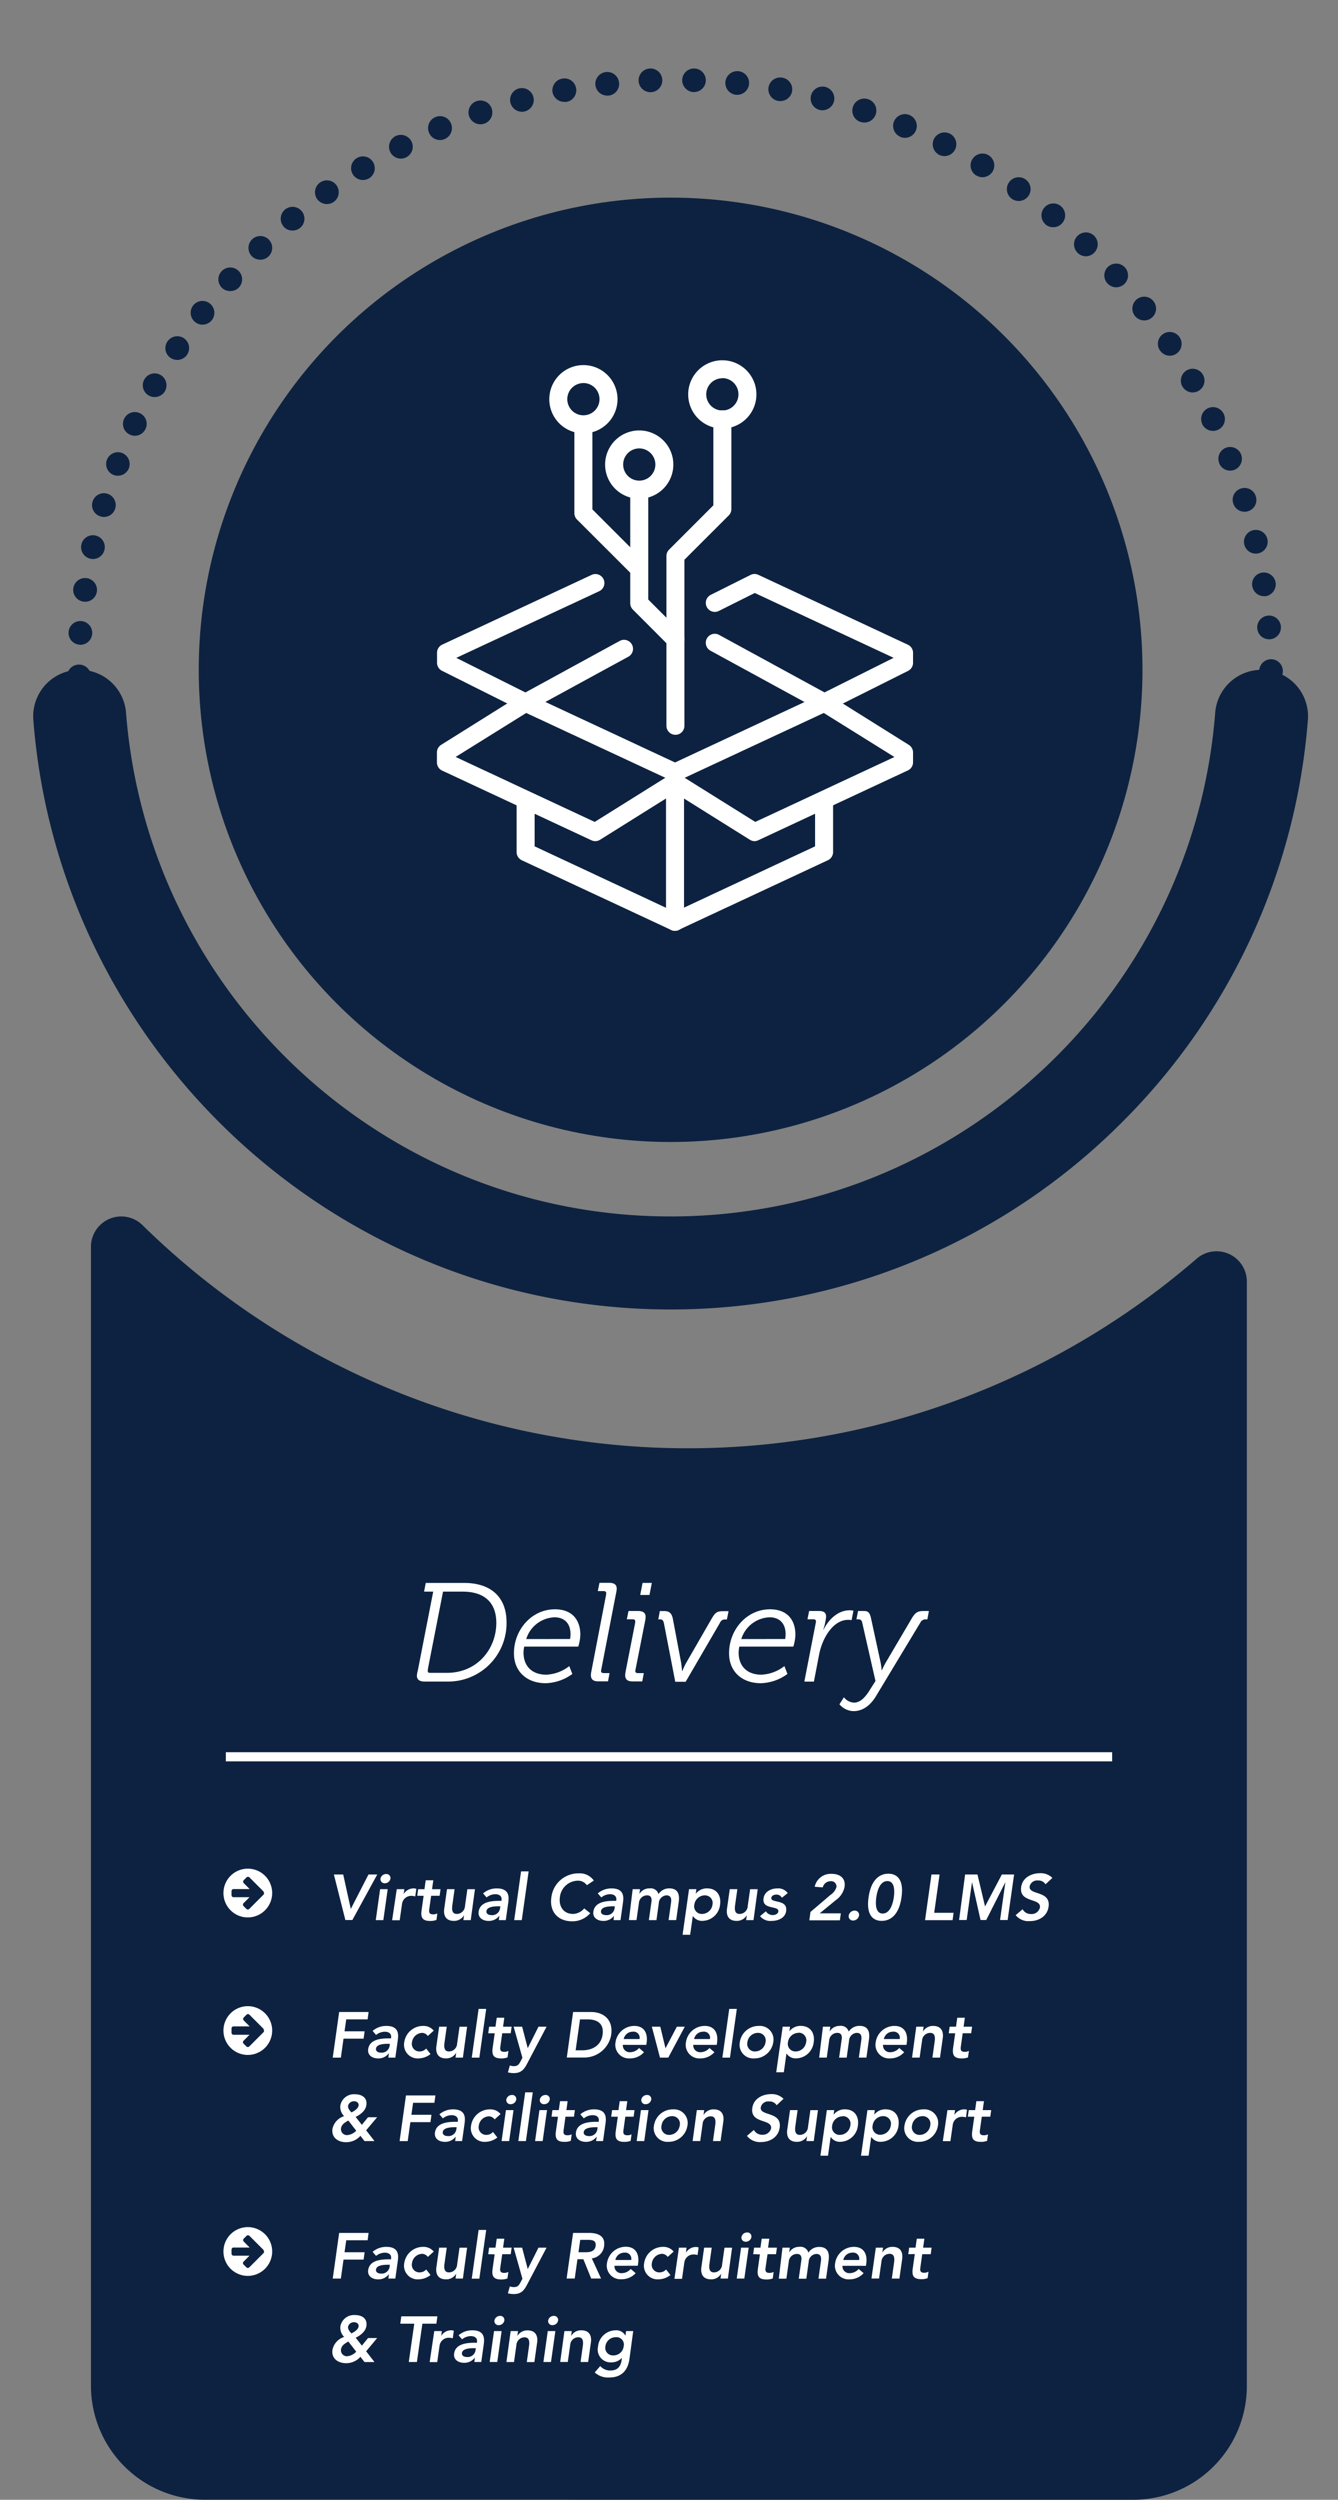 <svg id="Layer_1" data-name="Layer 1" xmlns="http://www.w3.org/2000/svg" viewBox="0 0 353.05 659.16"><rect x="0" y="0" width="353.05" height="659.16" fill="#808080" stroke="none"/><defs><style>.cls-1{fill:#0d2240;}.cls-2,.cls-3{fill:#fff;}.cls-3{stroke:#fff;stroke-miterlimit:10;stroke-width:2.41px;}</style></defs><title>infographic</title><path class="cls-1" d="M299,659.16a30,30,0,0,0,30-30V337.93a8,8,0,0,0-13.22-6.05,205.33,205.33,0,0,1-278.18-8.83,8,8,0,0,0-13.6,5.7v300.4a30.09,30.09,0,0,0,30,30Z"/><circle class="cls-1" cx="176.95" cy="176.62" r="124.51"/><path class="cls-1" d="M174.49,338.75a3.11,3.11,0,0,1-3-3.19h0a3.11,3.11,0,0,1,3.19-3.06h0a3.12,3.12,0,0,1,3,3.19h0a3.1,3.1,0,0,1-3.11,3.06h-.08Zm8.4-3.13a3.12,3.12,0,0,1,3-3.27h0a3.11,3.11,0,0,1,3.27,3h0a3.15,3.15,0,0,1-3,3.29H186A3.15,3.15,0,0,1,182.89,335.62Zm-20,2.46a3.15,3.15,0,0,1-2.83-3.42h0a3.13,3.13,0,0,1,3.42-2.81h0a3.13,3.13,0,0,1,2.81,3.4h0a3.12,3.12,0,0,1-3.1,2.84h-.29Zm31.49-3.21a3.12,3.12,0,0,1,2.73-3.48h0a3.12,3.12,0,0,1,3.48,2.71h0a3.14,3.14,0,0,1-2.73,3.5h0l-.37,0h0A3.13,3.13,0,0,1,194.33,334.87Zm-43.08,1.69a3.13,3.13,0,0,1-2.56-3.61h0a3.12,3.12,0,0,1,3.61-2.56h0a3.13,3.13,0,0,1,2.56,3.61h0a3.14,3.14,0,0,1-3.08,2.61h0A4.49,4.49,0,0,1,151.25,336.56Zm54.44-3.27a3.1,3.1,0,0,1,2.46-3.67h0a3.13,3.13,0,0,1,3.67,2.46h0a3.13,3.13,0,0,1-2.46,3.67h0a3.13,3.13,0,0,1-.6.06h0A3.12,3.12,0,0,1,205.69,333.29Zm-65.88.9a3.1,3.1,0,0,1-2.29-3.77h0a3.1,3.1,0,0,1,3.77-2.29h0a3.11,3.11,0,0,1,2.29,3.77h0a3.13,3.13,0,0,1-3,2.4h0A3.13,3.13,0,0,1,139.81,334.18Zm77.07-3.29a3.14,3.14,0,0,1,2.19-3.86h0a3.12,3.12,0,0,1,3.83,2.19h0a3.11,3.11,0,0,1-2.19,3.83h0a3,3,0,0,1-.83.13h0A3.14,3.14,0,0,1,216.88,330.89Zm-88.3.1a3.14,3.14,0,0,1-2-3.94h0a3.11,3.11,0,0,1,3.94-2v0a3.15,3.15,0,0,1,2,3.94h0a3.14,3.14,0,0,1-3,2.17h0A3.07,3.07,0,0,1,128.57,331Zm99.31-3.33a3.1,3.1,0,0,1,1.9-4v0a3.11,3.11,0,0,1,4,1.92h0a3.11,3.11,0,0,1-1.9,4h0a3,3,0,0,1-1,.19h0A3.13,3.13,0,0,1,227.88,327.66ZM117.57,327a3.13,3.13,0,0,1-1.71-4.06h0a3.13,3.13,0,0,1,4.06-1.73h0a3.15,3.15,0,0,1,1.73,4.09h0a3.13,3.13,0,0,1-2.9,1.94h0A3,3,0,0,1,117.57,327Zm121-3.31a3.13,3.13,0,0,1,1.6-4.13h0a3.13,3.13,0,0,1,4.13,1.58h0a3.13,3.13,0,0,1-1.6,4.13h0a3.11,3.11,0,0,1-1.27.27h0A3.13,3.13,0,0,1,238.59,323.66Zm-131.67-1.5A3.12,3.12,0,0,1,105.5,318h0a3.12,3.12,0,0,1,4.19-1.4h0a3.12,3.12,0,0,1,1.42,4.19h0a3.19,3.19,0,0,1-2.81,1.73h0A3,3,0,0,1,106.92,322.16ZM249,318.86a3.13,3.13,0,0,1,1.29-4.23h0a3.13,3.13,0,0,1,4.23,1.29h0a3.13,3.13,0,0,1-1.29,4.23h0a3.13,3.13,0,0,1-1.46.35h0A3.15,3.15,0,0,1,249,318.86ZM96.62,316.59a3.12,3.12,0,0,1-1.08-4.29h0a3.1,3.1,0,0,1,4.27-1.08h0a3.13,3.13,0,0,1,1.11,4.27h0A3.15,3.15,0,0,1,98.23,317h0A3.2,3.2,0,0,1,96.62,316.59ZM259,313.32a3.13,3.13,0,0,1,1-4.31h0a3.13,3.13,0,0,1,4.31,1h0a3.13,3.13,0,0,1-1,4.31h0a3.08,3.08,0,0,1-1.67.48h0A3.12,3.12,0,0,1,259,313.32Zm-172.23-3h0a3.14,3.14,0,0,1-.79-4.36h0a3.12,3.12,0,0,1,4.36-.77h0a3.11,3.11,0,0,1,.79,4.34h0a3.13,3.13,0,0,1-2.56,1.35h0A3.14,3.14,0,0,1,86.79,310.28Zm181.84-3.21a3.11,3.11,0,0,1,.67-4.38h0a3.11,3.11,0,0,1,4.36.67h0a3.13,3.13,0,0,1-.67,4.38h0a3,3,0,0,1-1.83.6h0A3.11,3.11,0,0,1,268.62,307.07ZM77.43,303.27a3.14,3.14,0,0,1-.46-4.4h0a3.14,3.14,0,0,1,4.4-.46h0a3.11,3.11,0,0,1,.46,4.38h0A3.09,3.09,0,0,1,79.39,304h0A3.16,3.16,0,0,1,77.43,303.27Zm200.3-3.15a3.11,3.11,0,0,1,.35-4.4h0a3.09,3.09,0,0,1,4.4.36h0a3.11,3.11,0,0,1-.33,4.4h0a3.08,3.08,0,0,1-2,.75h0A3.13,3.13,0,0,1,277.73,300.13ZM68.61,295.6a3.11,3.11,0,0,1-.15-4.42h0a3.15,3.15,0,0,1,4.42-.15h0a3.15,3.15,0,0,1,.15,4.42h0a3.13,3.13,0,0,1-2.29,1h0A3.14,3.14,0,0,1,68.61,295.6Zm217.72-3a3.13,3.13,0,0,1,0-4.44h0a3.13,3.13,0,0,1,4.42,0h0a3.13,3.13,0,0,1,0,4.42h0a3.16,3.16,0,0,1-2.21.9h0A3.11,3.11,0,0,1,286.34,292.56Zm-226-5.23a3.13,3.13,0,0,1,.19-4.42h0a3.13,3.13,0,0,1,4.42.17h0a3.13,3.13,0,0,1-.19,4.42h0a3.08,3.08,0,0,1-2.12.83h0A3.13,3.13,0,0,1,60.36,287.33Zm234-3a3.11,3.11,0,0,1-.29-4.42h0a3.13,3.13,0,0,1,4.4-.29h0a3.11,3.11,0,0,1,.29,4.42h0a3.08,3.08,0,0,1-2.35,1.06h0A3,3,0,0,1,294.36,284.37Zm-241.61-5.9h0a3.14,3.14,0,0,1,.48-4.4h0a3.14,3.14,0,0,1,4.4.5h0a3.14,3.14,0,0,1-.48,4.4h0a3.14,3.14,0,0,1-2,.67h0A3.09,3.09,0,0,1,52.75,278.47Zm249-2.83a3.15,3.15,0,0,1-.6-4.4h0a3.12,3.12,0,0,1,4.38-.6h0a3.15,3.15,0,0,1,.63,4.38h0a3.17,3.17,0,0,1-2.5,1.25h0A3.18,3.18,0,0,1,301.76,275.64Zm-256-6.54h0a3.12,3.12,0,0,1,.81-4.36h0a3.12,3.12,0,0,1,4.34.81h0a3.13,3.13,0,0,1-.81,4.36h0a3,3,0,0,1-1.75.54h0A3.14,3.14,0,0,1,45.79,269.1Zm262.74-2.73a3.11,3.11,0,0,1-.94-4.31h0a3.13,3.13,0,0,1,4.34-.94h0a3.15,3.15,0,0,1,.92,4.34h0a3.14,3.14,0,0,1-2.63,1.42h0A3,3,0,0,1,308.54,266.37Zm-269-7.13A3.12,3.12,0,0,1,40.65,255h0a3.12,3.12,0,0,1,4.27,1.11h0a3.15,3.15,0,0,1-1.1,4.29h0a3.33,3.33,0,0,1-1.58.42h0A3.1,3.1,0,0,1,39.54,259.24Zm275.06-2.58a3.13,3.13,0,0,1-1.23-4.25h0a3.12,3.12,0,0,1,4.23-1.25h0a3.13,3.13,0,0,1,1.25,4.25h0A3.14,3.14,0,0,1,316.1,257h0A3.26,3.26,0,0,1,314.6,256.65ZM34,248.94a3.13,3.13,0,0,1,1.42-4.19h0a3.15,3.15,0,0,1,4.19,1.44h0a3.14,3.14,0,0,1-1.44,4.19h0a3.23,3.23,0,0,1-1.38.31h0A3.12,3.12,0,0,1,34,248.94ZM320,246.5a3.14,3.14,0,0,1-1.56-4.15h0a3.13,3.13,0,0,1,4.15-1.54h0a3.1,3.1,0,0,1,1.54,4.15h0a3.1,3.1,0,0,1-2.84,1.81h0A3.13,3.13,0,0,1,320,246.5ZM29.25,238.29A3.13,3.13,0,0,1,31,234.21h0a3.14,3.14,0,0,1,4.06,1.73h0A3.16,3.16,0,0,1,33.33,240h0a3.4,3.4,0,0,1-1.17.23h0A3.16,3.16,0,0,1,29.25,238.29ZM324.54,236a3.12,3.12,0,0,1-1.86-4h0a3.13,3.13,0,0,1,4-1.86h0a3.13,3.13,0,0,1,1.86,4h0a3.16,3.16,0,0,1-2.94,2h0A2.85,2.85,0,0,1,324.54,236ZM25.29,227.29a3.11,3.11,0,0,1,2-3.92h0a3.12,3.12,0,0,1,3.94,2h0a3.13,3.13,0,0,1-2,3.92h0a3.21,3.21,0,0,1-1,.17h0A3.12,3.12,0,0,1,25.29,227.29Zm303.07-2.1a3.13,3.13,0,0,1-2.15-3.88h0a3.12,3.12,0,0,1,3.88-2.13h0a3.12,3.12,0,0,1,2.13,3.86h0a3.13,3.13,0,0,1-3,2.27h0A3,3,0,0,1,328.36,225.18ZM22.14,216a3.14,3.14,0,0,1,2.31-3.77h0a3.14,3.14,0,0,1,3.77,2.31h0a3.15,3.15,0,0,1-2.31,3.77h0a3,3,0,0,1-.73.08h0A3.13,3.13,0,0,1,22.14,216Zm309.2-1.92a3.11,3.11,0,0,1-2.4-3.71h0a3.09,3.09,0,0,1,3.69-2.4h0A3.1,3.1,0,0,1,335,211.7h0a3.12,3.12,0,0,1-3.06,2.48h0A3.55,3.55,0,0,1,331.34,214.12ZM19.83,204.59A3.14,3.14,0,0,1,22.41,201h0A3.14,3.14,0,0,1,26,203.57h0a3.12,3.12,0,0,1-2.58,3.58h0a2,2,0,0,1-.5,0h0A3.13,3.13,0,0,1,19.83,204.59Zm313.7-1.73a3.11,3.11,0,0,1-2.67-3.52h0a3.11,3.11,0,0,1,3.52-2.67h0A3.13,3.13,0,0,1,337,200.2h0A3.14,3.14,0,0,1,334,202.9h0A3,3,0,0,1,333.52,202.86ZM18.35,193a3.13,3.13,0,0,1,2.83-3.4h0a3.11,3.11,0,0,1,3.4,2.83h0a3.14,3.14,0,0,1-2.84,3.4h-.29A3.12,3.12,0,0,1,18.35,193Zm316.53-1.52a3.11,3.11,0,0,1-2.92-3.31v0a3.13,3.13,0,0,1,3.31-2.94h0a3.11,3.11,0,0,1,2.92,3.31h0a3.12,3.12,0,0,1-3.11,2.94h0A.7.7,0,0,1,334.88,191.48ZM17.72,181.33a2.92,2.92,0,0,1,.33-1.48h0a3.17,3.17,0,0,1-.35-1.48h0a3.12,3.12,0,0,1,3.13-3.13h0A3.14,3.14,0,0,1,24,178.37h0a3.07,3.07,0,0,1-.35,1.44h0a3.19,3.19,0,0,1,.38,1.42h0a3.13,3.13,0,0,1-3.06,3.17h-.06A3.11,3.11,0,0,1,17.72,181.33ZM332.25,177a3.15,3.15,0,0,1,3.1-3.17h0a3.11,3.11,0,0,1,3.15,3.1h0a3.11,3.11,0,0,1-3.08,3.15h0A3.13,3.13,0,0,1,332.25,177ZM21,170a3.11,3.11,0,0,1-2.9-3.33h0a3.11,3.11,0,0,1,3.33-2.9h0a3.13,3.13,0,0,1,2.9,3.36h0a3.14,3.14,0,0,1-3.13,2.9h0A.7.7,0,0,1,21,170Zm310.74-4.31a3.11,3.11,0,0,1,2.86-3.36h0a3.12,3.12,0,0,1,3.38,2.86h0a3.13,3.13,0,0,1-2.86,3.38h-.27A3.11,3.11,0,0,1,331.75,165.72ZM22,158.64a3.13,3.13,0,0,1-2.65-3.54h0a3.13,3.13,0,0,1,3.54-2.65h0A3.13,3.13,0,0,1,25.56,156h0a3.11,3.11,0,0,1-3.08,2.67h0A3.45,3.45,0,0,1,22,158.64Zm308.42-4.06h0A3.11,3.11,0,0,1,333,151h0a3.14,3.14,0,0,1,3.59,2.61h0A3.17,3.17,0,0,1,334,157.2h0a3.78,3.78,0,0,1-.48,0h0A3.11,3.11,0,0,1,330.44,154.57ZM23.85,147.32a3.12,3.12,0,0,1-2.38-3.73h0a3.12,3.12,0,0,1,3.73-2.38h0a3.13,3.13,0,0,1,2.38,3.73h0a3.13,3.13,0,0,1-3,2.46h0A2.56,2.56,0,0,1,23.85,147.32Zm304.47-3.77a3.14,3.14,0,0,1,2.35-3.75h0a3.15,3.15,0,0,1,3.75,2.35h0a3.14,3.14,0,0,1-2.36,3.75h0a4.1,4.1,0,0,1-.71.08h0A3.13,3.13,0,0,1,328.31,143.55Zm-301.8-7.38a3.1,3.1,0,0,1-2.1-3.88h0a3.12,3.12,0,0,1,3.9-2.1h0a3.12,3.12,0,0,1,2.08,3.9h0a3.11,3.11,0,0,1-3,2.23h0A2.68,2.68,0,0,1,26.52,136.17Zm298.88-3.46h0a3.1,3.1,0,0,1,2.06-3.9h0a3.09,3.09,0,0,1,3.9,2.06h0v0h0a3.1,3.1,0,0,1-2,3.92h0a2.92,2.92,0,0,1-.94.15h0A3.11,3.11,0,0,1,325.4,132.71ZM30,125.25a3.1,3.1,0,0,1-1.79-4h0a3.11,3.11,0,0,1,4-1.81h0a3.14,3.14,0,0,1,1.81,4h0a3.12,3.12,0,0,1-2.92,2h0A3.08,3.08,0,0,1,30,125.25Zm291.71-3.13a3.12,3.12,0,0,1,1.77-4.06h0a3.12,3.12,0,0,1,4,1.77h0a3.14,3.14,0,0,1-1.77,4.06h0a3.11,3.11,0,0,1-1.15.21h0A3.1,3.1,0,0,1,321.69,122.13ZM34.25,114.6a3.1,3.1,0,0,1-1.5-4.15h0a3.11,3.11,0,0,1,4.15-1.5h0a3.1,3.1,0,0,1,1.5,4.15h0a3.1,3.1,0,0,1-2.83,1.81h0A3,3,0,0,1,34.25,114.6Zm283-2.77h0a3.13,3.13,0,0,1,1.46-4.17h0a3.14,3.14,0,0,1,4.19,1.48h0a3.12,3.12,0,0,1-1.46,4.17h0a3.11,3.11,0,0,1-1.33.31h0A3.16,3.16,0,0,1,317.21,111.83ZM39.29,104.31a3.1,3.1,0,0,1-1.21-4.25h0a3.14,3.14,0,0,1,4.25-1.21h0a3.16,3.16,0,0,1,1.21,4.27h0a3.14,3.14,0,0,1-2.73,1.58h0A3.07,3.07,0,0,1,39.29,104.31Zm272.7-2.4a3.14,3.14,0,0,1,1.17-4.27h0a3.12,3.12,0,0,1,4.25,1.17h0a3.12,3.12,0,0,1-1.15,4.25h0a3.1,3.1,0,0,1-1.56.42h0A3.11,3.11,0,0,1,312,101.91ZM45.06,94.41a3.11,3.11,0,0,1-.9-4.34h0a3.15,3.15,0,0,1,4.34-.9h0a3.13,3.13,0,0,1,.88,4.34h0a3.09,3.09,0,0,1-2.61,1.4h0A3.2,3.2,0,0,1,45.06,94.41Zm261-2a3.12,3.12,0,0,1,.85-4.34h0a3.12,3.12,0,0,1,4.34.85h0a3.14,3.14,0,0,1-.83,4.34h0a3.21,3.21,0,0,1-1.75.54h0A3.16,3.16,0,0,1,306.05,92.36ZM51.52,84.95a3.15,3.15,0,0,1-.56-4.4h0A3.14,3.14,0,0,1,55.34,80h0a3.15,3.15,0,0,1,.58,4.4h0a3.19,3.19,0,0,1-2.5,1.21h0A3.12,3.12,0,0,1,51.52,84.95ZM299.45,83.3a3.15,3.15,0,0,1,.54-4.4h0a3.1,3.1,0,0,1,4.38.54h0a3.1,3.1,0,0,1-.52,4.38h0a3,3,0,0,1-1.92.67h0A3.19,3.19,0,0,1,299.45,83.3ZM58.67,76a3.13,3.13,0,0,1-.25-4.42h0a3.13,3.13,0,0,1,4.42-.25h0a3.13,3.13,0,0,1,.25,4.42h0a3.15,3.15,0,0,1-2.33,1h0A3.18,3.18,0,0,1,58.67,76Zm233.54-1.27a3.11,3.11,0,0,1,.21-4.42h0a3.15,3.15,0,0,1,4.42.21h0a3.15,3.15,0,0,1-.21,4.42h0a3.14,3.14,0,0,1-2.1.81h0A3.05,3.05,0,0,1,292.22,74.71ZM66.45,67.56a3.15,3.15,0,0,1,.06-4.44h0v0h0a3.13,3.13,0,0,1,4.42.06h0a3.11,3.11,0,0,1-.06,4.42h0a3.13,3.13,0,0,1-2.17.88h0A3.14,3.14,0,0,1,66.45,67.56Zm217.91-.88h0a3.13,3.13,0,0,1-.1-4.42h0a3.13,3.13,0,0,1,4.42-.12h0a3.15,3.15,0,0,1,.1,4.44h0a3.09,3.09,0,0,1-2.27,1h0A3.15,3.15,0,0,1,284.36,66.69Zm-209.56-7a3.14,3.14,0,0,1,.4-4.42h0a3.13,3.13,0,0,1,4.4.4h0a3.13,3.13,0,0,1-.38,4.4h0a3.13,3.13,0,0,1-2,.73h0A3.17,3.17,0,0,1,74.8,59.73Zm201.14-.48a3.11,3.11,0,0,1-.42-4.4h0a3.1,3.1,0,0,1,4.4-.44h0a3.12,3.12,0,0,1,.42,4.4h0a3.08,3.08,0,0,1-2.4,1.15h0A3.13,3.13,0,0,1,275.94,59.25ZM83.7,52.52a3.14,3.14,0,0,1,.73-4.38h0a3.13,3.13,0,0,1,4.36.71h0a3.15,3.15,0,0,1-.71,4.38h0a3.14,3.14,0,0,1-1.83.58h0A3.2,3.2,0,0,1,83.7,52.52ZM267,52.43a3.12,3.12,0,0,1-.75-4.36h0a3.11,3.11,0,0,1,4.36-.75h0a3.12,3.12,0,0,1,.75,4.36h0A3.14,3.14,0,0,1,268.81,53h0A3.15,3.15,0,0,1,267,52.43ZM93.12,46a3.09,3.09,0,0,1,1-4.29h0a3.1,3.1,0,0,1,4.29,1h0a3.1,3.1,0,0,1-1,4.29h0a3.1,3.1,0,0,1-1.63.46h0A3.1,3.1,0,0,1,93.12,46Zm164.5.29A3.1,3.1,0,0,1,256.56,42h0a3.12,3.12,0,0,1,4.29-1.06h0a3.14,3.14,0,0,1,1.06,4.29h0a3.18,3.18,0,0,1-2.69,1.5h0A3,3,0,0,1,257.62,46.26ZM103,40.14a3.16,3.16,0,0,1,1.33-4.23h0a3.15,3.15,0,0,1,4.23,1.35h0a3.13,3.13,0,0,1-1.35,4.21h0a3.16,3.16,0,0,1-1.42.36h0A3.16,3.16,0,0,1,103,40.14Zm144.82.69a3.14,3.14,0,0,1-1.37-4.21h0a3.14,3.14,0,0,1,4.21-1.36h0A3.12,3.12,0,0,1,252,39.45h0a3.14,3.14,0,0,1-2.79,1.71h0A3.14,3.14,0,0,1,247.78,40.82ZM113.21,35a3.11,3.11,0,0,1,1.65-4.11h0A3.12,3.12,0,0,1,119,32.55h0a3.14,3.14,0,0,1-1.65,4.11h0a2.85,2.85,0,0,1-1.23.27h0A3.12,3.12,0,0,1,113.21,35Zm124.38,1.08A3.12,3.12,0,0,1,235.9,32h0A3.13,3.13,0,0,1,240,30.34h0a3.13,3.13,0,0,1,1.67,4.08h0a3.11,3.11,0,0,1-2.88,1.92h0A3,3,0,0,1,237.59,36.11ZM123.8,30.68a3.12,3.12,0,0,1,1.94-4h0a3.13,3.13,0,0,1,4,1.92h0a3.13,3.13,0,0,1-1.94,4h0a2.91,2.91,0,0,1-1,.17h0A3.15,3.15,0,0,1,123.8,30.68Zm103.27,1.48a3.12,3.12,0,0,1-2-4h0a3.14,3.14,0,0,1,4-2h0a3.14,3.14,0,0,1,2,4h0a3.15,3.15,0,0,1-3,2.15h0A3.35,3.35,0,0,1,227.07,32.15Zm-92.37-5a3.13,3.13,0,0,1,2.21-3.83h0a3.15,3.15,0,0,1,3.83,2.23h0a3.13,3.13,0,0,1-2.23,3.81h0a2.68,2.68,0,0,1-.79.1h0A3.12,3.12,0,0,1,134.7,27.13ZM216.29,29h0A3.13,3.13,0,0,1,214,25.17h0a3.13,3.13,0,0,1,3.79-2.25h0a3.16,3.16,0,0,1,2.27,3.81h0a3.18,3.18,0,0,1-3,2.35h0A3.44,3.44,0,0,1,216.29,29Zm-70.48-4.61a3.13,3.13,0,0,1,2.5-3.65h0A3.1,3.1,0,0,1,152,23.21h0a3.1,3.1,0,0,1-2.48,3.65v0a5.75,5.75,0,0,1-.58,0h0A3.14,3.14,0,0,1,145.81,24.38Zm59.52,2.23h0A3.14,3.14,0,0,1,202.79,23h0a3.12,3.12,0,0,1,3.63-2.52h0A3.13,3.13,0,0,1,209,24.09h0a3.14,3.14,0,0,1-3.08,2.56h0A2.28,2.28,0,0,1,205.33,26.61Zm-48.23-4.17A3.15,3.15,0,0,1,159.88,19h0a3.12,3.12,0,0,1,3.46,2.75h0a3.09,3.09,0,0,1-2.75,3.46h0a2,2,0,0,1-.36,0h0A3.13,3.13,0,0,1,157.11,22.44ZM194.2,25h0a3.15,3.15,0,0,1-2.79-3.44h0a3.16,3.16,0,0,1,3.44-2.79h0v0h0a3.11,3.11,0,0,1,2.79,3.42h0a3.13,3.13,0,0,1-3.1,2.81h0Zm-25.7-3.71a3.13,3.13,0,0,1,3-3.23h0a3.11,3.11,0,0,1,3.25,3h0a3.11,3.11,0,0,1-3,3.25h-.15A3.14,3.14,0,0,1,168.5,21.34Zm14.51,3a3.16,3.16,0,0,1-3-3.23h0a3.12,3.12,0,0,1,3.23-3h0a3.12,3.12,0,0,1,3,3.21h0a3.12,3.12,0,0,1-3.13,3H183Z"/><path class="cls-2" d="M157.08,221.8a2.38,2.38,0,0,1-1-.22l-39.42-18.39a2.37,2.37,0,0,1-1.37-2.15V198.4a2.38,2.38,0,0,1,1.12-2l21-13.14a2.37,2.37,0,0,1,2.26-.14l39.42,18.39a2.37,2.37,0,0,1,1.37,2.15v2.63a2.38,2.38,0,0,1-1.12,2l-21,13.14A2.38,2.38,0,0,1,157.08,221.8Zm-36.86-22.2,36.7,17.13,18.63-11.64L138.85,188Z"/><path class="cls-2" d="M199.13,221.8a2.38,2.38,0,0,1-1.26-.36l-21-13.14a2.38,2.38,0,0,1-1.12-2v-2.63a2.37,2.37,0,0,1,1.37-2.15l39.42-18.39a2.38,2.38,0,0,1,2.26.14l21,13.14a2.38,2.38,0,0,1,1.12,2V201a2.37,2.37,0,0,1-1.37,2.15l-39.42,18.39A2.38,2.38,0,0,1,199.13,221.8Zm-18.47-16.71,18.63,11.64L236,199.61,217.36,188ZM238.54,201h0Z"/><path class="cls-2" d="M138.69,187.64a2.38,2.38,0,0,1-1.06-.25l-21-10.51a2.37,2.37,0,0,1-1.31-2.12v-2.63a2.37,2.37,0,0,1,1.37-2.15l39.42-18.39a2.37,2.37,0,0,1,2,4.3L120.4,173.47l18.24,9.12L163.52,169a2.37,2.37,0,0,1,2.27,4.17l-26,14.17A2.38,2.38,0,0,1,138.69,187.64Z"/><path class="cls-2" d="M217.52,187.64a2.38,2.38,0,0,1-1.14-.29l-28.91-15.77a2.37,2.37,0,1,1,2.27-4.17l27.82,15.17,18.24-9.12-36.64-17.1-9.49,4.74a2.37,2.37,0,1,1-2.12-4.25l10.51-5.26a2.38,2.38,0,0,1,2.07,0L239.55,170a2.37,2.37,0,0,1,1.37,2.15v2.63a2.37,2.37,0,0,1-1.31,2.12l-21,10.51A2.38,2.38,0,0,1,217.52,187.64Z"/><path class="cls-2" d="M178.11,245.45a2.37,2.37,0,0,1-2.37-2.37V206.29a2.37,2.37,0,0,1,4.75,0v36.79A2.37,2.37,0,0,1,178.11,245.45Z"/><path class="cls-2" d="M178.11,245.45a2.37,2.37,0,0,1-1-.22l-39.42-18.39a2.37,2.37,0,0,1-1.37-2.15V211.54a2.37,2.37,0,0,1,4.75,0v11.63l37,17.29,37-17.29V211.54a2.37,2.37,0,1,1,4.75,0v13.14a2.37,2.37,0,0,1-1.37,2.15l-39.42,18.39A2.37,2.37,0,0,1,178.11,245.45Z"/><path class="cls-2" d="M190.59,113a9,9,0,1,1,9-9A9,9,0,0,1,190.59,113Zm0-13.26a4.25,4.25,0,1,0,4.26,4.25A4.26,4.26,0,0,0,190.59,99.7Z"/><path class="cls-2" d="M153.94,114.27a9,9,0,1,1,9-9A9,9,0,0,1,153.94,114.27Zm0-13.26a4.25,4.25,0,1,0,4.25,4.26A4.26,4.26,0,0,0,153.94,101Z"/><path class="cls-2" d="M168.67,131.5a9,9,0,1,1,9-9A9,9,0,0,1,168.67,131.5Zm0-13.26a4.25,4.25,0,1,0,4.26,4.26A4.26,4.26,0,0,0,168.67,118.24Z"/><path class="cls-2" d="M168.67,152.41a2.37,2.37,0,0,1-1.68-.7L152.26,137a2.37,2.37,0,0,1-.7-1.68V112.88a2.37,2.37,0,1,1,4.75,0v21.44l14,14a2.37,2.37,0,0,1-1.68,4.05Z"/><path class="cls-2" d="M178.22,171a2.37,2.37,0,0,1-1.68-.7L167,160.75a2.37,2.37,0,0,1-.7-1.68V129.31a2.37,2.37,0,0,1,4.75,0v28.78l8.84,8.84a2.37,2.37,0,0,1-1.68,4.05Z"/><path class="cls-2" d="M178.22,193.76a2.37,2.37,0,0,1-2.37-2.37V146.61a2.37,2.37,0,0,1,.7-1.68l11.68-11.68V110.58a2.37,2.37,0,1,1,4.75,0v23.66a2.37,2.37,0,0,1-.7,1.68L180.59,147.6v43.79A2.37,2.37,0,0,1,178.22,193.76Z"/><path class="cls-1" d="M296.16,295.83a168.14,168.14,0,0,1-119.21,49.46c-88.57,0-161.42-68.63-168.16-155.51A12.26,12.26,0,0,1,21,176.62h0A12.28,12.28,0,0,1,33.26,188c5.82,74.18,68,132.76,143.69,132.76S314.82,262.18,320.64,188a12.28,12.28,0,0,1,12.22-11.38h0a12.26,12.26,0,0,1,12.25,13.16A168.2,168.2,0,0,1,296.16,295.83Z"/><path class="cls-2" d="M110.24,440.52l4.07-20.83h-2.41l.44-2.29h10.18c6.88,0,11.14,3.63,11.14,10.4A15.39,15.39,0,0,1,118,443.4h-6c-1.37,0-2-.59-2-1.55A7.45,7.45,0,0,1,110.24,440.52Zm3.29.59h4.37c8.14,0,13.06-6.4,13.06-13.17,0-5.55-3.33-8.25-8.88-8.25H116.9l-3.92,20a4.76,4.76,0,0,0-.11.89C112.87,441,113.05,441.11,113.53,441.11Z"/><path class="cls-2" d="M146.43,424.35c4.59,0,6.7,2.85,6.7,6.73a11.67,11.67,0,0,1-.55,3.11H138.32a8,8,0,0,0-.18,1.63c0,3.26,2,5.77,6,5.77a10.6,10.6,0,0,0,6.07-2.26l.81,2.07a12.52,12.52,0,0,1-7,2.44c-5.07,0-8.4-3.14-8.4-7.84C135.55,429.94,140.14,424.35,146.43,424.35Zm4,7.84a8.44,8.44,0,0,0,.11-1.29c0-3-1.78-4.44-4.22-4.44a8.13,8.13,0,0,0-7.47,5.74Z"/><path class="cls-2" d="M156,440.92l3.85-20a3.81,3.81,0,0,0,.11-.81q0-.56-.67-.56h-1.55l.44-2.18h2.55c1.33,0,2,.48,2,1.55a6.68,6.68,0,0,1-.15,1.07l-3.88,20a5.68,5.68,0,0,0-.11.63c0,.37.26.55.7.55h1.55l-.41,2.18h-2.59c-1.29,0-1.92-.52-1.92-1.63A3.88,3.88,0,0,1,156,440.92Z"/><path class="cls-2" d="M165.07,440.78l2.44-12.43a3.81,3.81,0,0,0,.11-.81q0-.56-.67-.56h-1.55l.44-2.18h2.52c1.33,0,2,.48,2,1.55a7,7,0,0,1-.15,1.15L167.74,440a5.64,5.64,0,0,0-.11.63c0,.37.26.55.7.55h1.55l-.41,2.18h-2.59c-1.29,0-1.92-.52-1.92-1.63A7.13,7.13,0,0,1,165.07,440.78Zm4.48-23.39H172l-.63,3.18h-2.44Z"/><path class="cls-2" d="M175.18,428c-.15-.67-.41-1-1-1h-.48l.41-2.18h1.22c1.29,0,1.92.59,2.22,2.07l2.18,11.58c.11.78.26,2.18.26,2.18h.07a14.54,14.54,0,0,1,1-2.18l6.7-11.62c1-1.7,1.41-2,3.15-2h1.33l-.44,2.18h-.48a1.32,1.32,0,0,0-1.33.85l-9.07,15.58h-2.74Z"/><path class="cls-2" d="M203.18,424.35c4.59,0,6.7,2.85,6.7,6.73a11.67,11.67,0,0,1-.55,3.11H195.08a8,8,0,0,0-.18,1.63c0,3.26,2,5.77,6,5.77a10.6,10.6,0,0,0,6.07-2.26l.81,2.07a12.52,12.52,0,0,1-7,2.44c-5.07,0-8.4-3.14-8.4-7.84C192.31,429.94,196.89,424.35,203.18,424.35Zm4,7.84a8.44,8.44,0,0,0,.11-1.29c0-3-1.78-4.44-4.22-4.44a8.13,8.13,0,0,0-7.47,5.74Z"/><path class="cls-2" d="M215.28,427.79c.07-.44,0-.81-.67-.81h-1.55l.44-2.18h2.59c1.41,0,1.89.52,1.89,1.52a16.29,16.29,0,0,1-.74,3.4h.07c1.29-2.63,3.77-5.11,6.88-5.11a4.43,4.43,0,0,1,1,.11l-.48,2.48a6.22,6.22,0,0,0-.92-.07c-4,0-6.85,4.88-7.66,9.18l-1.37,7.1h-2.52Z"/><path class="cls-2" d="M221.5,449.4l1.18-1.85a3.58,3.58,0,0,0,2.66,1.41c1.63,0,2.92-1.37,4-3.07l1.67-2.63-3.51-15.43c-.15-.67-.48-.85-1.15-.85h-.37l.44-2.18H228c1.26,0,1.55.67,1.85,2l2.52,11.62a18.52,18.52,0,0,1,.26,2h.07a22.18,22.18,0,0,1,1-2l6.85-11.62c1-1.67,1.59-2,3.29-2h1.26L244.7,427h-.37a1.51,1.51,0,0,0-1.48.85l-11.77,19.5c-1.48,2.41-3.48,3.85-5.85,3.85A5,5,0,0,1,221.5,449.4Z"/><path class="cls-2" d="M88.1,494.28h2.46l2,9.09,4.67-9.09h2.31l-6.56,12H91.13Z"/><path class="cls-2" d="M100.3,498.15h2l-1.15,8.16h-2Zm1.57-4a1.07,1.07,0,0,1,1.15,1.22,1.49,1.49,0,0,1-1.5,1.22,1.07,1.07,0,0,1-1.12-1.22A1.49,1.49,0,0,1,101.86,494.16Z"/><path class="cls-2" d="M104.69,498.15h2l-.18,1.29h0a3.07,3.07,0,0,1,2.63-1.5,2.45,2.45,0,0,1,.71.12l-.28,2a3.84,3.84,0,0,0-1-.15,2.43,2.43,0,0,0-2.48,2.06l-.62,4.37h-2Z"/><path class="cls-2" d="M110.1,499.89l.24-1.73H112l.33-2.36h2l-.33,2.36h2.24l-.24,1.73h-2.24l-.5,3.57c-.12.82.05,1.33,1,1.33a2.32,2.32,0,0,0,1.14-.25l-.24,1.72a4.6,4.6,0,0,1-1.65.27c-2.16,0-2.53-1-2.26-2.89l.53-3.74Z"/><path class="cls-2" d="M124.21,506.31h-1.94l.18-1.31h0a3,3,0,0,1-2.71,1.51c-2.19,0-2.76-1.55-2.52-3.21l.73-5.15h2l-.58,4.13c-.13.9-.27,2.4,1.16,2.4a2.16,2.16,0,0,0,2.16-2.07l.63-4.45h2Z"/><path class="cls-2" d="M131.78,505.19h-.05a3.42,3.42,0,0,1-2.8,1.33c-1.51,0-2.86-.83-2.63-2.45.37-2.65,3.49-2.84,5.53-2.84h.51l0-.22c.14-1-.57-1.53-1.65-1.53a3.68,3.68,0,0,0-2.3.85l-.92-1.07a5.45,5.45,0,0,1,3.65-1.31c3.48,0,3.13,2.52,3,3.67l-.66,4.69h-1.84Zm.24-2.53h-.42c-1.12,0-3.07.08-3.24,1.26-.11.75.61,1.07,1.28,1.07a2.09,2.09,0,0,0,2.32-1.87Z"/><path class="cls-2" d="M137.49,493.46h2l-1.81,12.85h-2Z"/><path class="cls-2" d="M154.85,497.1a2.82,2.82,0,0,0-2.37-1.19,4.85,4.85,0,0,0-4.74,4.3c-.36,2.57,1,4.47,3.5,4.47a4,4,0,0,0,2.91-1.46l1.59,1.26a6.18,6.18,0,0,1-4.79,2.14c-3.71,0-6-2.52-5.47-6.27a7.17,7.17,0,0,1,7.26-6.37,4.51,4.51,0,0,1,3.95,1.9Z"/><path class="cls-2" d="M162,505.19H162a3.42,3.42,0,0,1-2.8,1.33c-1.51,0-2.86-.83-2.63-2.45.37-2.65,3.49-2.84,5.53-2.84h.51l0-.22c.14-1-.57-1.53-1.65-1.53a3.68,3.68,0,0,0-2.3.85l-.92-1.07a5.45,5.45,0,0,1,3.65-1.31c3.48,0,3.13,2.52,3,3.67l-.66,4.69h-1.83Zm.24-2.53h-.42c-1.12,0-3.07.08-3.24,1.26-.11.75.61,1.07,1.28,1.07a2.09,2.09,0,0,0,2.32-1.87Z"/><path class="cls-2" d="M166.94,498.15h1.94l-.18,1.27h0a3.06,3.06,0,0,1,2.71-1.48,2.12,2.12,0,0,1,2.34,1.51,3.33,3.33,0,0,1,2.9-1.51c2.18,0,2.72,1.55,2.45,3.5l-.68,4.86h-2l.65-4.62c.14-1,0-1.9-1.24-1.9a2.16,2.16,0,0,0-2,2.11l-.62,4.42h-2l.69-4.86c.14-1-.17-1.67-1.16-1.67a2.16,2.16,0,0,0-2.16,2.07l-.63,4.45h-2Z"/><path class="cls-2" d="M181.81,498.15h1.94l-.17,1.22h0a3.66,3.66,0,0,1,3-1.43c2.52,0,3.76,1.87,3.42,4.28a4.75,4.75,0,0,1-4.55,4.28,2.87,2.87,0,0,1-2.6-1.24h-.05l-.69,4.91h-2Zm4.14,1.63a2.81,2.81,0,0,0-2.74,2.45,2,2,0,0,0,2.05,2.45,2.81,2.81,0,0,0,2.74-2.45A2,2,0,0,0,186,499.79Z"/><path class="cls-2" d="M198.82,506.31h-1.94l.18-1.31h0a3,3,0,0,1-2.71,1.51c-2.19,0-2.76-1.55-2.52-3.21l.73-5.15h2l-.58,4.13c-.13.9-.27,2.4,1.16,2.4a2.16,2.16,0,0,0,2.16-2.07l.63-4.45h2Z"/><path class="cls-2" d="M206.31,500.41a1.58,1.58,0,0,0-1.48-.83c-.54,0-1.23.25-1.31.87-.21,1.46,4.36.27,3.92,3.45-.27,1.94-2.22,2.62-3.89,2.62a3.48,3.48,0,0,1-3-1.26l1.54-1.28a2.12,2.12,0,0,0,1.8,1c.6,0,1.4-.29,1.49-.93.24-1.68-4.35-.36-3.91-3.47.26-1.82,2-2.63,3.65-2.63a3.05,3.05,0,0,1,2.73,1.24Z"/><path class="cls-2" d="M213.86,504.15l5.31-4.52a3.78,3.78,0,0,0,1.53-2,1.38,1.38,0,0,0-1.53-1.58,2.13,2.13,0,0,0-2.08,1.63l-2.12-.17a4.31,4.31,0,0,1,4.47-3.4c2.16,0,3.74,1.11,3.41,3.42a5.57,5.57,0,0,1-2.35,3.54l-4.21,3.45h5.58l-.26,1.84h-8.06Z"/><path class="cls-2" d="M225.49,503.8a1.13,1.13,0,0,1,1.18,1.29,1.6,1.6,0,0,1-1.55,1.33,1.13,1.13,0,0,1-1.18-1.29A1.6,1.6,0,0,1,225.49,503.8Z"/><path class="cls-2" d="M234.41,494.07c1.34,0,4.28.53,3.47,6.22s-3.89,6.22-5.23,6.22-4.28-.53-3.47-6.22S233.06,494.07,234.41,494.07Zm-1.48,10.5c2,0,2.71-2.79,2.92-4.28s.33-4.28-1.71-4.28-2.71,2.79-2.92,4.28S230.89,504.58,232.93,504.58Z"/><path class="cls-2" d="M245.78,494.28h2.14l-1.42,10.1h5.12l-.27,1.94h-7.26Z"/><path class="cls-2" d="M254.66,494.28h3.26l2,8.43,4.43-8.43h3.23l-1.7,12h-2l1.41-10h0l-5.06,10h-1.5l-2.25-10h0l-1.41,10h-2Z"/><path class="cls-2" d="M275.88,496.86a2.18,2.18,0,0,0-2-1,2,2,0,0,0-2.19,1.55c-.34,2.41,5.56,1,5,5.32-.36,2.58-2.58,3.84-4.94,3.84A4.33,4.33,0,0,1,268,505l1.83-1.56a2.41,2.41,0,0,0,2.2,1.26A2.24,2.24,0,0,0,274.4,503c.37-2.63-5.55-1.12-4.95-5.42.35-2.48,2.72-3.64,4.95-3.64a4.33,4.33,0,0,1,3.28,1.24Z"/><path class="cls-2" d="M65.39,505.6a6.43,6.43,0,1,1,6.43-6.43A6.44,6.44,0,0,1,65.39,505.6Zm4.18-6.81-.76-.76-3-3a.55.55,0,0,0-.75,0l-.76.76a.55.55,0,0,0,0,.75l1.58,1.58H61.63a.54.54,0,0,0-.54.54v1.07a.54.54,0,0,0,.54.54h4.21l-1.58,1.58a.53.53,0,0,0,0,.75l.76.76a.55.55,0,0,0,.75,0l3-3,.76-.76a.55.55,0,0,0,0-.75Z"/><path class="cls-2" d="M89.49,530.54h7.77L97,532.47H91.36l-.45,3.16h5.3l-.27,1.94h-5.3l-.7,5H87.8Z"/><path class="cls-2" d="M102.63,541.45h-.05a3.42,3.42,0,0,1-2.8,1.33c-1.51,0-2.86-.83-2.63-2.45.37-2.65,3.49-2.84,5.53-2.84h.51l0-.22c.14-1-.57-1.53-1.65-1.53a3.68,3.68,0,0,0-2.3.85l-.92-1.07a5.45,5.45,0,0,1,3.65-1.31c3.48,0,3.13,2.52,3,3.67l-.66,4.69h-1.84Zm.24-2.53h-.42c-1.12,0-3.07.08-3.24,1.26-.11.75.61,1.07,1.28,1.07a2.09,2.09,0,0,0,2.32-1.87Z"/><path class="cls-2" d="M112.88,536.86a1.91,1.91,0,0,0-1.43-.82,2.81,2.81,0,0,0-2.74,2.45,2,2,0,0,0,2.05,2.45,2.28,2.28,0,0,0,1.69-.77l1.15,1.46a5.26,5.26,0,0,1-3.1,1.14,3.6,3.6,0,0,1-3.83-4.28,5,5,0,0,1,5-4.28,3.45,3.45,0,0,1,2.78,1.24Z"/><path class="cls-2" d="M122.14,542.57H120.2l.18-1.31h0a3,3,0,0,1-2.71,1.51c-2.19,0-2.76-1.55-2.52-3.21l.73-5.15h2l-.58,4.13c-.13.9-.27,2.4,1.16,2.4a2.16,2.16,0,0,0,2.16-2.07l.63-4.45h2Z"/><path class="cls-2" d="M126.29,529.72h2l-1.81,12.85h-2Z"/><path class="cls-2" d="M128.82,536.14l.24-1.73h1.68l.33-2.36h2l-.33,2.36H135l-.24,1.73h-2.24l-.5,3.57c-.12.82.05,1.33,1,1.33a2.32,2.32,0,0,0,1.14-.25l-.24,1.72a4.6,4.6,0,0,1-1.65.27c-2.16,0-2.53-1-2.26-2.89l.53-3.74Z"/><path class="cls-2" d="M135.53,534.41h2.24l1.48,5.66h0l2.84-5.66h2.13L139,544.32c-.81,1.53-1.64,2.33-3.44,2.33a5.73,5.73,0,0,1-1.54-.2l.51-1.83a2.83,2.83,0,0,0,1,.2c1,0,1.33-.36,1.79-1.21l.53-1Z"/><path class="cls-2" d="M151.22,530.54H156c3.16,0,5.85,1.94,5.27,6a7.2,7.2,0,0,1-7.22,6h-4.49Zm2.32,10.1c2.69,0,5-1.16,5.45-4.08s-1.33-4.08-3.95-4.08h-2l-1.15,8.16Z"/><path class="cls-2" d="M164.35,539.2a1.79,1.79,0,0,0,1.92,1.94,3.14,3.14,0,0,0,2.35-1.11l1.31,1.11a4.93,4.93,0,0,1-3.68,1.63,3.6,3.6,0,0,1-3.83-4.28,5,5,0,0,1,5-4.28c2.28,0,3.6,1.6,3.2,4.44l-.08.56Zm4.4-1.53a1.61,1.61,0,0,0-1.8-1.94,2.41,2.41,0,0,0-2.38,1.94Z"/><path class="cls-2" d="M172,534.41h2.23l1.37,5.71h0l3-5.71h2.09l-4.36,8.16h-2.18Z"/><path class="cls-2" d="M182.93,539.2a1.79,1.79,0,0,0,1.92,1.94,3.14,3.14,0,0,0,2.35-1.11l1.31,1.11a4.93,4.93,0,0,1-3.68,1.63,3.6,3.6,0,0,1-3.83-4.28,5,5,0,0,1,5-4.28c2.28,0,3.6,1.6,3.2,4.44l-.08.56Zm4.4-1.53a1.61,1.61,0,0,0-1.8-1.94,2.41,2.41,0,0,0-2.38,1.94Z"/><path class="cls-2" d="M192.42,529.72h2l-1.81,12.85h-2Z"/><path class="cls-2" d="M200.21,534.21a3.6,3.6,0,0,1,3.83,4.28,5,5,0,0,1-5,4.28,3.6,3.6,0,0,1-3.83-4.28A5,5,0,0,1,200.21,534.21Zm-.95,6.73a2.81,2.81,0,0,0,2.74-2.45,2,2,0,0,0-2.05-2.45,2.81,2.81,0,0,0-2.74,2.45A2,2,0,0,0,199.26,540.94Z"/><path class="cls-2" d="M206.52,534.41h1.94l-.17,1.22h0a3.67,3.67,0,0,1,3-1.43c2.52,0,3.76,1.87,3.42,4.28a4.75,4.75,0,0,1-4.55,4.28,2.87,2.87,0,0,1-2.6-1.24h-.05l-.69,4.91h-2Zm4.14,1.63a2.8,2.8,0,0,0-2.74,2.45,2,2,0,0,0,2.05,2.45,2.81,2.81,0,0,0,2.74-2.45A2,2,0,0,0,210.66,536Z"/><path class="cls-2" d="M217.14,534.41h1.94l-.18,1.27h0a3.06,3.06,0,0,1,2.71-1.48,2.12,2.12,0,0,1,2.34,1.51,3.33,3.33,0,0,1,2.9-1.51c2.18,0,2.72,1.55,2.45,3.5l-.68,4.86h-2l.65-4.62c.14-1,0-1.9-1.24-1.9a2.16,2.16,0,0,0-2,2.11l-.62,4.42h-2l.69-4.86c.14-1-.17-1.67-1.16-1.67a2.16,2.16,0,0,0-2.16,2.07l-.63,4.45h-2Z"/><path class="cls-2" d="M233,539.2a1.79,1.79,0,0,0,1.92,1.94,3.14,3.14,0,0,0,2.35-1.11l1.31,1.11a4.93,4.93,0,0,1-3.68,1.63,3.6,3.6,0,0,1-3.83-4.28,5,5,0,0,1,5-4.28c2.28,0,3.6,1.6,3.2,4.44l-.08.56Zm4.4-1.53a1.61,1.61,0,0,0-1.8-1.94,2.41,2.41,0,0,0-2.38,1.94Z"/><path class="cls-2" d="M241.77,534.41h1.94l-.18,1.31h0a3,3,0,0,1,2.71-1.51c2.19,0,2.76,1.55,2.52,3.21l-.73,5.15h-2l.58-4.13c.13-.9.27-2.4-1.16-2.4a2.16,2.16,0,0,0-2.16,2.07l-.63,4.45h-2Z"/><path class="cls-2" d="M250.34,536.14l.24-1.73h1.68l.33-2.36h2l-.33,2.36h2.24l-.24,1.73h-2.24l-.5,3.57c-.12.82.05,1.33,1,1.33a2.32,2.32,0,0,0,1.14-.25l-.24,1.72a4.6,4.6,0,0,1-1.65.27c-2.16,0-2.53-1-2.26-2.89l.53-3.74Z"/><path class="cls-2" d="M96.61,561.73l2.2,2.84H96.18l-1.08-1.38a5,5,0,0,1-3.79,1.68c-2.12,0-3.91-1.24-3.58-3.54A4.49,4.49,0,0,1,90.8,558a3.44,3.44,0,0,1-1-2.77,3.63,3.63,0,0,1,3.87-3c1.8,0,3.28.88,3,2.86-.21,1.48-1.56,2.5-2.83,3.11l1.64,2.09,1.63-2h2.4Zm-4.69-2.57c-.87.48-1.79,1-1.94,2.06A1.57,1.57,0,0,0,91.63,563,3.81,3.81,0,0,0,94,561.85Zm-.08-3.89c-.09.63.43,1.26.89,1.75.75-.37,1.77-1,1.89-1.83.09-.65-.44-1.12-1.17-1.12A1.56,1.56,0,0,0,91.84,555.27Z"/><path class="cls-2" d="M107.12,552.54h7.77l-.27,1.94H109l-.45,3.16h5.3l-.27,1.94h-5.3l-.7,5h-2.14Z"/><path class="cls-2" d="M120.25,563.45h-.05a3.42,3.42,0,0,1-2.8,1.33c-1.51,0-2.86-.83-2.63-2.45.37-2.65,3.49-2.84,5.53-2.84h.51l0-.22c.14-1-.57-1.53-1.65-1.53a3.68,3.68,0,0,0-2.3.85l-.92-1.07a5.45,5.45,0,0,1,3.65-1.31c3.48,0,3.13,2.52,3,3.67l-.66,4.69H120.1Zm.24-2.53h-.42c-1.12,0-3.07.08-3.24,1.26-.11.75.61,1.07,1.28,1.07a2.09,2.09,0,0,0,2.32-1.87Z"/><path class="cls-2" d="M130.51,558.86a1.91,1.91,0,0,0-1.43-.82,2.81,2.81,0,0,0-2.74,2.45,2,2,0,0,0,2.05,2.45,2.28,2.28,0,0,0,1.69-.77l1.15,1.46a5.26,5.26,0,0,1-3.1,1.14,3.6,3.6,0,0,1-3.83-4.28,5,5,0,0,1,5-4.28,3.45,3.45,0,0,1,2.78,1.24Z"/><path class="cls-2" d="M133.5,556.41h2l-1.15,8.16h-2Zm1.57-4a1.07,1.07,0,0,1,1.15,1.22,1.49,1.49,0,0,1-1.5,1.22,1.07,1.07,0,0,1-1.12-1.22A1.49,1.49,0,0,1,135.07,552.42Z"/><path class="cls-2" d="M138.58,551.72h2l-1.81,12.85h-2Z"/><path class="cls-2" d="M142.34,556.41h2l-1.15,8.16h-2Zm1.57-4a1.07,1.07,0,0,1,1.15,1.22,1.49,1.49,0,0,1-1.5,1.22,1.07,1.07,0,0,1-1.12-1.22A1.49,1.49,0,0,1,143.91,552.42Z"/><path class="cls-2" d="M145.53,558.14l.24-1.73h1.68l.33-2.36h2l-.33,2.36h2.24l-.24,1.73h-2.24l-.5,3.57c-.12.82.05,1.33,1,1.33a2.32,2.32,0,0,0,1.14-.25l-.24,1.72a4.6,4.6,0,0,1-1.65.27c-2.16,0-2.53-1-2.26-2.89l.53-3.74Z"/><path class="cls-2" d="M157.45,563.45h-.05a3.42,3.42,0,0,1-2.8,1.33c-1.51,0-2.86-.83-2.63-2.45.37-2.65,3.49-2.84,5.53-2.84H158l0-.22c.14-1-.57-1.53-1.65-1.53a3.68,3.68,0,0,0-2.3.85l-.92-1.07a5.45,5.45,0,0,1,3.65-1.31c3.48,0,3.13,2.52,3,3.67l-.66,4.69h-1.84Zm.24-2.53h-.42c-1.12,0-3.07.08-3.24,1.26-.11.75.61,1.07,1.28,1.07a2.09,2.09,0,0,0,2.32-1.87Z"/><path class="cls-2" d="M161.27,558.14l.24-1.73h1.68l.33-2.36h2l-.33,2.36h2.24l-.24,1.73H165l-.5,3.57c-.12.82.05,1.33,1,1.33a2.32,2.32,0,0,0,1.14-.25l-.24,1.72a4.6,4.6,0,0,1-1.65.27c-2.16,0-2.53-1-2.26-2.89l.53-3.74Z"/><path class="cls-2" d="M169.12,556.41h2L170,564.57h-2Zm1.57-4a1.07,1.07,0,0,1,1.15,1.22,1.49,1.49,0,0,1-1.5,1.22,1.07,1.07,0,0,1-1.12-1.22A1.49,1.49,0,0,1,170.68,552.42Z"/><path class="cls-2" d="M177.56,556.21a3.6,3.6,0,0,1,3.83,4.28,5,5,0,0,1-5,4.28,3.6,3.6,0,0,1-3.83-4.28A5,5,0,0,1,177.56,556.21Zm-.95,6.73a2.81,2.81,0,0,0,2.74-2.45A2,2,0,0,0,177.3,558a2.81,2.81,0,0,0-2.74,2.45A2,2,0,0,0,176.61,562.94Z"/><path class="cls-2" d="M183.87,556.41h1.94l-.18,1.31h0a3,3,0,0,1,2.71-1.51c2.19,0,2.76,1.55,2.52,3.21l-.73,5.15h-2l.58-4.13c.13-.9.27-2.4-1.16-2.4a2.16,2.16,0,0,0-2.16,2.07l-.63,4.45h-2Z"/><path class="cls-2" d="M204.93,555.12a2.18,2.18,0,0,0-2-1,2,2,0,0,0-2.19,1.55c-.34,2.41,5.56,1,5,5.32-.36,2.58-2.58,3.84-4.94,3.84a4.33,4.33,0,0,1-3.71-1.63l1.83-1.56a2.41,2.41,0,0,0,2.2,1.26,2.24,2.24,0,0,0,2.34-1.65c.37-2.63-5.55-1.12-4.95-5.42.35-2.48,2.72-3.64,4.95-3.64a4.33,4.33,0,0,1,3.28,1.24Z"/><path class="cls-2" d="M214.72,564.57h-1.94l.18-1.31h0a3,3,0,0,1-2.71,1.51c-2.19,0-2.76-1.55-2.52-3.21l.73-5.15h2l-.58,4.13c-.13.9-.27,2.4,1.16,2.4a2.16,2.16,0,0,0,2.16-2.07l.63-4.45h2Z"/><path class="cls-2" d="M218.18,556.41h1.94l-.17,1.22h0a3.67,3.67,0,0,1,3-1.43c2.52,0,3.76,1.87,3.42,4.28a4.75,4.75,0,0,1-4.55,4.28,2.87,2.87,0,0,1-2.6-1.24h-.05l-.69,4.91h-2Zm4.14,1.63a2.8,2.8,0,0,0-2.74,2.45,2,2,0,0,0,2.05,2.45,2.81,2.81,0,0,0,2.74-2.45A2,2,0,0,0,222.32,558Z"/><path class="cls-2" d="M228.89,556.41h1.94l-.17,1.22h0a3.67,3.67,0,0,1,3-1.43c2.52,0,3.76,1.87,3.42,4.28a4.75,4.75,0,0,1-4.55,4.28,2.87,2.87,0,0,1-2.6-1.24h-.05l-.69,4.91h-2ZM233,558a2.8,2.8,0,0,0-2.74,2.45,2,2,0,0,0,2.05,2.45,2.81,2.81,0,0,0,2.74-2.45A2,2,0,0,0,233,558Z"/><path class="cls-2" d="M243.66,556.21a3.6,3.6,0,0,1,3.83,4.28,5,5,0,0,1-5,4.28,3.6,3.6,0,0,1-3.83-4.28A5,5,0,0,1,243.66,556.21Zm-.95,6.73a2.81,2.81,0,0,0,2.74-2.45A2,2,0,0,0,243.4,558a2.81,2.81,0,0,0-2.74,2.45A2,2,0,0,0,242.71,562.94Z"/><path class="cls-2" d="M250,556.41h2l-.18,1.29h0a3.07,3.07,0,0,1,2.63-1.5,2.45,2.45,0,0,1,.71.12l-.28,2a3.84,3.84,0,0,0-1-.15,2.43,2.43,0,0,0-2.48,2.06l-.62,4.37h-2Z"/><path class="cls-2" d="M255.38,558.14l.24-1.73h1.68l.33-2.36h2l-.33,2.36h2.24l-.24,1.73h-2.24l-.5,3.57c-.12.82.05,1.33,1,1.33a2.32,2.32,0,0,0,1.14-.25l-.24,1.72a4.6,4.6,0,0,1-1.65.27c-2.16,0-2.53-1-2.26-2.89l.53-3.74Z"/><path class="cls-2" d="M65.39,541.86a6.43,6.43,0,1,1,6.43-6.43A6.44,6.44,0,0,1,65.39,541.86ZM69.57,535l-.76-.76-3-3a.55.55,0,0,0-.75,0l-.76.76a.55.55,0,0,0,0,.75l1.58,1.58H61.63a.54.54,0,0,0-.54.54V536a.54.54,0,0,0,.54.54h4.21l-1.58,1.58a.53.53,0,0,0,0,.75l.76.76a.55.55,0,0,0,.75,0l3-3,.76-.76a.55.55,0,0,0,0-.75Z"/><path class="cls-2" d="M89.49,588.79h7.77L97,590.73H91.36l-.45,3.16h5.3l-.27,1.94h-5.3l-.7,5H87.8Z"/><path class="cls-2" d="M102.63,599.71h-.05a3.42,3.42,0,0,1-2.8,1.33c-1.51,0-2.86-.83-2.63-2.45.37-2.65,3.49-2.84,5.53-2.84h.51l0-.22c.14-1-.57-1.53-1.65-1.53a3.68,3.68,0,0,0-2.3.85l-.92-1.07a5.45,5.45,0,0,1,3.65-1.31c3.48,0,3.13,2.52,3,3.67l-.66,4.69h-1.84Zm.24-2.53h-.42c-1.12,0-3.07.08-3.24,1.26-.11.75.61,1.07,1.28,1.07a2.09,2.09,0,0,0,2.32-1.87Z"/><path class="cls-2" d="M112.88,595.12a1.91,1.91,0,0,0-1.43-.82,2.81,2.81,0,0,0-2.74,2.45,2,2,0,0,0,2.05,2.45,2.28,2.28,0,0,0,1.69-.77l1.15,1.46a5.26,5.26,0,0,1-3.1,1.14,3.6,3.6,0,0,1-3.83-4.28,5,5,0,0,1,5-4.28,3.45,3.45,0,0,1,2.78,1.24Z"/><path class="cls-2" d="M122.14,600.83H120.2l.18-1.31h0a3,3,0,0,1-2.71,1.51c-2.19,0-2.76-1.55-2.52-3.21l.73-5.15h2l-.58,4.13c-.13.9-.27,2.4,1.16,2.4a2.16,2.16,0,0,0,2.16-2.07l.63-4.45h2Z"/><path class="cls-2" d="M126.29,588h2l-1.81,12.85h-2Z"/><path class="cls-2" d="M128.82,594.4l.24-1.73h1.68l.33-2.36h2l-.33,2.36H135l-.24,1.73h-2.24L132,598c-.12.82.05,1.33,1,1.33a2.32,2.32,0,0,0,1.14-.25l-.24,1.72a4.6,4.6,0,0,1-1.65.27c-2.16,0-2.53-1-2.26-2.89l.53-3.74Z"/><path class="cls-2" d="M135.53,592.67h2.24l1.48,5.66h0l2.84-5.66h2.13L139,602.58c-.81,1.53-1.64,2.33-3.44,2.33a5.73,5.73,0,0,1-1.54-.2l.51-1.83a2.83,2.83,0,0,0,1,.2c1,0,1.33-.36,1.79-1.21l.53-1Z"/><path class="cls-2" d="M151.22,588.79h4.18c2.31,0,4.38.75,4,3.45a3.68,3.68,0,0,1-3.25,3.26l2.45,5.32H156l-2.07-5.1h-1.56l-.72,5.1h-2.14Zm3.09,5.1c1.21,0,2.63-.1,2.85-1.67s-1.1-1.6-2.21-1.6H153.1l-.46,3.26Z"/><path class="cls-2" d="M162.15,597.46a1.79,1.79,0,0,0,1.92,1.94,3.14,3.14,0,0,0,2.35-1.11l1.31,1.11A4.93,4.93,0,0,1,164,601a3.6,3.6,0,0,1-3.83-4.28,5,5,0,0,1,5-4.28c2.28,0,3.6,1.6,3.2,4.44l-.08.56Zm4.4-1.53a1.61,1.61,0,0,0-1.8-1.94,2.41,2.41,0,0,0-2.38,1.94Z"/><path class="cls-2" d="M176.18,595.12a1.91,1.91,0,0,0-1.43-.82,2.81,2.81,0,0,0-2.74,2.45,2,2,0,0,0,2.05,2.45,2.28,2.28,0,0,0,1.69-.77l1.15,1.46a5.26,5.26,0,0,1-3.1,1.14,3.6,3.6,0,0,1-3.83-4.28,5,5,0,0,1,5-4.28,3.45,3.45,0,0,1,2.78,1.24Z"/><path class="cls-2" d="M179.15,592.67h2L181,594h0a3.07,3.07,0,0,1,2.63-1.5,2.45,2.45,0,0,1,.71.12l-.28,2a3.84,3.84,0,0,0-1-.15,2.43,2.43,0,0,0-2.48,2.06l-.62,4.37h-2Z"/><path class="cls-2" d="M192.06,600.83h-1.94l.18-1.31h0a3,3,0,0,1-2.71,1.51c-2.19,0-2.76-1.55-2.52-3.21l.73-5.15h2l-.58,4.13c-.13.9-.27,2.4,1.16,2.4a2.16,2.16,0,0,0,2.16-2.07l.63-4.45h2Z"/><path class="cls-2" d="M195.55,592.67h2l-1.15,8.16h-2Zm1.57-4a1.07,1.07,0,0,1,1.15,1.22,1.49,1.49,0,0,1-1.5,1.22,1.07,1.07,0,0,1-1.12-1.22A1.49,1.49,0,0,1,197.12,588.67Z"/><path class="cls-2" d="M198.74,594.4l.24-1.73h1.68l.33-2.36h2l-.33,2.36H205l-.24,1.73h-2.24L202,598c-.12.82.05,1.33,1,1.33a2.32,2.32,0,0,0,1.14-.25l-.24,1.72a4.6,4.6,0,0,1-1.65.27c-2.16,0-2.53-1-2.26-2.89l.53-3.74Z"/><path class="cls-2" d="M206.47,592.67h1.94l-.18,1.27h0a3.06,3.06,0,0,1,2.71-1.48A2.12,2.12,0,0,1,213.3,594a3.33,3.33,0,0,1,2.9-1.51c2.18,0,2.72,1.55,2.45,3.5l-.68,4.86h-2l.65-4.62c.14-1,0-1.9-1.24-1.9a2.16,2.16,0,0,0-2,2.11l-.62,4.42h-2l.69-4.86c.14-1-.17-1.67-1.16-1.67a2.16,2.16,0,0,0-2.16,2.07l-.63,4.45h-2Z"/><path class="cls-2" d="M222.3,597.46a1.79,1.79,0,0,0,1.92,1.94,3.14,3.14,0,0,0,2.35-1.11l1.31,1.11a4.93,4.93,0,0,1-3.68,1.63,3.6,3.6,0,0,1-3.83-4.28,5,5,0,0,1,5-4.28c2.28,0,3.6,1.6,3.2,4.44l-.08.56Zm4.4-1.53a1.61,1.61,0,0,0-1.8-1.94,2.41,2.41,0,0,0-2.38,1.94Z"/><path class="cls-2" d="M231.1,592.67H233l-.18,1.31h0a3,3,0,0,1,2.71-1.51c2.19,0,2.76,1.55,2.52,3.21l-.73,5.15h-2l.58-4.13c.13-.9.27-2.4-1.16-2.4a2.16,2.16,0,0,0-2.16,2.07l-.63,4.45h-2Z"/><path class="cls-2" d="M239.66,594.4l.24-1.73h1.68l.33-2.36h2l-.33,2.36h2.24l-.24,1.73h-2.24l-.5,3.57c-.12.82.05,1.33,1,1.33A2.32,2.32,0,0,0,245,599l-.24,1.72a4.6,4.6,0,0,1-1.65.27c-2.16,0-2.53-1-2.26-2.89l.53-3.74Z"/><path class="cls-2" d="M96.61,620l2.2,2.84H96.18l-1.08-1.38a5,5,0,0,1-3.79,1.68c-2.12,0-3.91-1.24-3.58-3.54a4.49,4.49,0,0,1,3.08-3.38,3.44,3.44,0,0,1-1-2.77,3.63,3.63,0,0,1,3.87-3c1.8,0,3.28.88,3,2.86-.21,1.48-1.56,2.5-2.83,3.11l1.64,2.09,1.63-2h2.4Zm-4.69-2.57c-.87.48-1.79,1-1.94,2.06a1.57,1.57,0,0,0,1.65,1.82A3.81,3.81,0,0,0,94,620.11Zm-.08-3.89c-.09.63.43,1.26.89,1.75.75-.37,1.77-1,1.89-1.83.09-.65-.44-1.12-1.17-1.12A1.56,1.56,0,0,0,91.84,613.53Z"/><path class="cls-2" d="M109.31,612.73h-3.69l.27-1.94h9.52l-.27,1.94h-3.69L110,622.83h-2.14Z"/><path class="cls-2" d="M114.59,614.67h2l-.18,1.29h0a3.07,3.07,0,0,1,2.63-1.5,2.45,2.45,0,0,1,.71.12l-.28,2a3.84,3.84,0,0,0-1-.15,2.43,2.43,0,0,0-2.48,2.06l-.62,4.37h-2Z"/><path class="cls-2" d="M125.31,621.71h-.05a3.42,3.42,0,0,1-2.8,1.33c-1.51,0-2.86-.83-2.63-2.45.37-2.65,3.49-2.84,5.53-2.84h.51l0-.22c.14-1-.57-1.53-1.65-1.53a3.68,3.68,0,0,0-2.3.85l-.92-1.07a5.45,5.45,0,0,1,3.65-1.31c3.48,0,3.13,2.52,3,3.67l-.66,4.69h-1.83Zm.24-2.53h-.42c-1.12,0-3.07.08-3.24,1.26-.11.75.61,1.07,1.28,1.07a2.09,2.09,0,0,0,2.32-1.87Z"/><path class="cls-2" d="M130.36,614.67h2l-1.15,8.16h-2Zm1.57-4a1.07,1.07,0,0,1,1.15,1.22,1.49,1.49,0,0,1-1.5,1.22,1.07,1.07,0,0,1-1.12-1.22A1.49,1.49,0,0,1,131.93,610.67Z"/><path class="cls-2" d="M134.75,614.67h1.94L136.5,616h0a3,3,0,0,1,2.71-1.51c2.19,0,2.76,1.55,2.52,3.21l-.73,5.15h-2l.58-4.13c.13-.9.27-2.4-1.16-2.4a2.16,2.16,0,0,0-2.16,2.07l-.63,4.45h-2Z"/><path class="cls-2" d="M144.54,614.67h2l-1.15,8.16h-2Zm1.57-4a1.07,1.07,0,0,1,1.15,1.22,1.49,1.49,0,0,1-1.5,1.22,1.07,1.07,0,0,1-1.12-1.22A1.49,1.49,0,0,1,146.1,610.67Z"/><path class="cls-2" d="M148.93,614.67h1.94l-.18,1.31h0a3,3,0,0,1,2.71-1.51c2.19,0,2.76,1.55,2.52,3.21l-.73,5.15h-2l.58-4.13c.13-.9.27-2.4-1.16-2.4a2.16,2.16,0,0,0-2.16,2.07l-.63,4.45h-2Z"/><path class="cls-2" d="M167.08,614.67l-1,7.43c-.42,2.94-2.11,4.81-5.29,4.81a5.13,5.13,0,0,1-3.86-1.34l1.46-1.67a3.4,3.4,0,0,0,2.64,1.17c2,0,2.74-1.12,3-2.74l.08-.59h0a3.84,3.84,0,0,1-2.84,1.19,3.4,3.4,0,0,1-3.47-4.18,4.69,4.69,0,0,1,4.63-4.28,2.69,2.69,0,0,1,2.6,1.43h0l.17-1.22Zm-7.34,4.06a2,2,0,0,0,2.06,2.36,2.71,2.71,0,0,0,2.77-2.4,1.94,1.94,0,0,0-2.08-2.4A2.73,2.73,0,0,0,159.74,618.73Z"/><path class="cls-2" d="M65.39,600.12a6.43,6.43,0,1,1,6.43-6.43A6.44,6.44,0,0,1,65.39,600.12Zm4.18-6.81-.76-.76-3-3a.55.55,0,0,0-.75,0l-.76.76a.55.55,0,0,0,0,.75l1.58,1.58H61.63a.54.54,0,0,0-.54.54v1.07a.54.54,0,0,0,.54.54h4.21l-1.58,1.58a.53.53,0,0,0,0,.75l.76.76a.55.55,0,0,0,.75,0l3-3,.76-.76a.55.55,0,0,0,0-.75Z"/><line class="cls-3" x1="59.59" y1="463.24" x2="293.46" y2="463.24"/></svg>